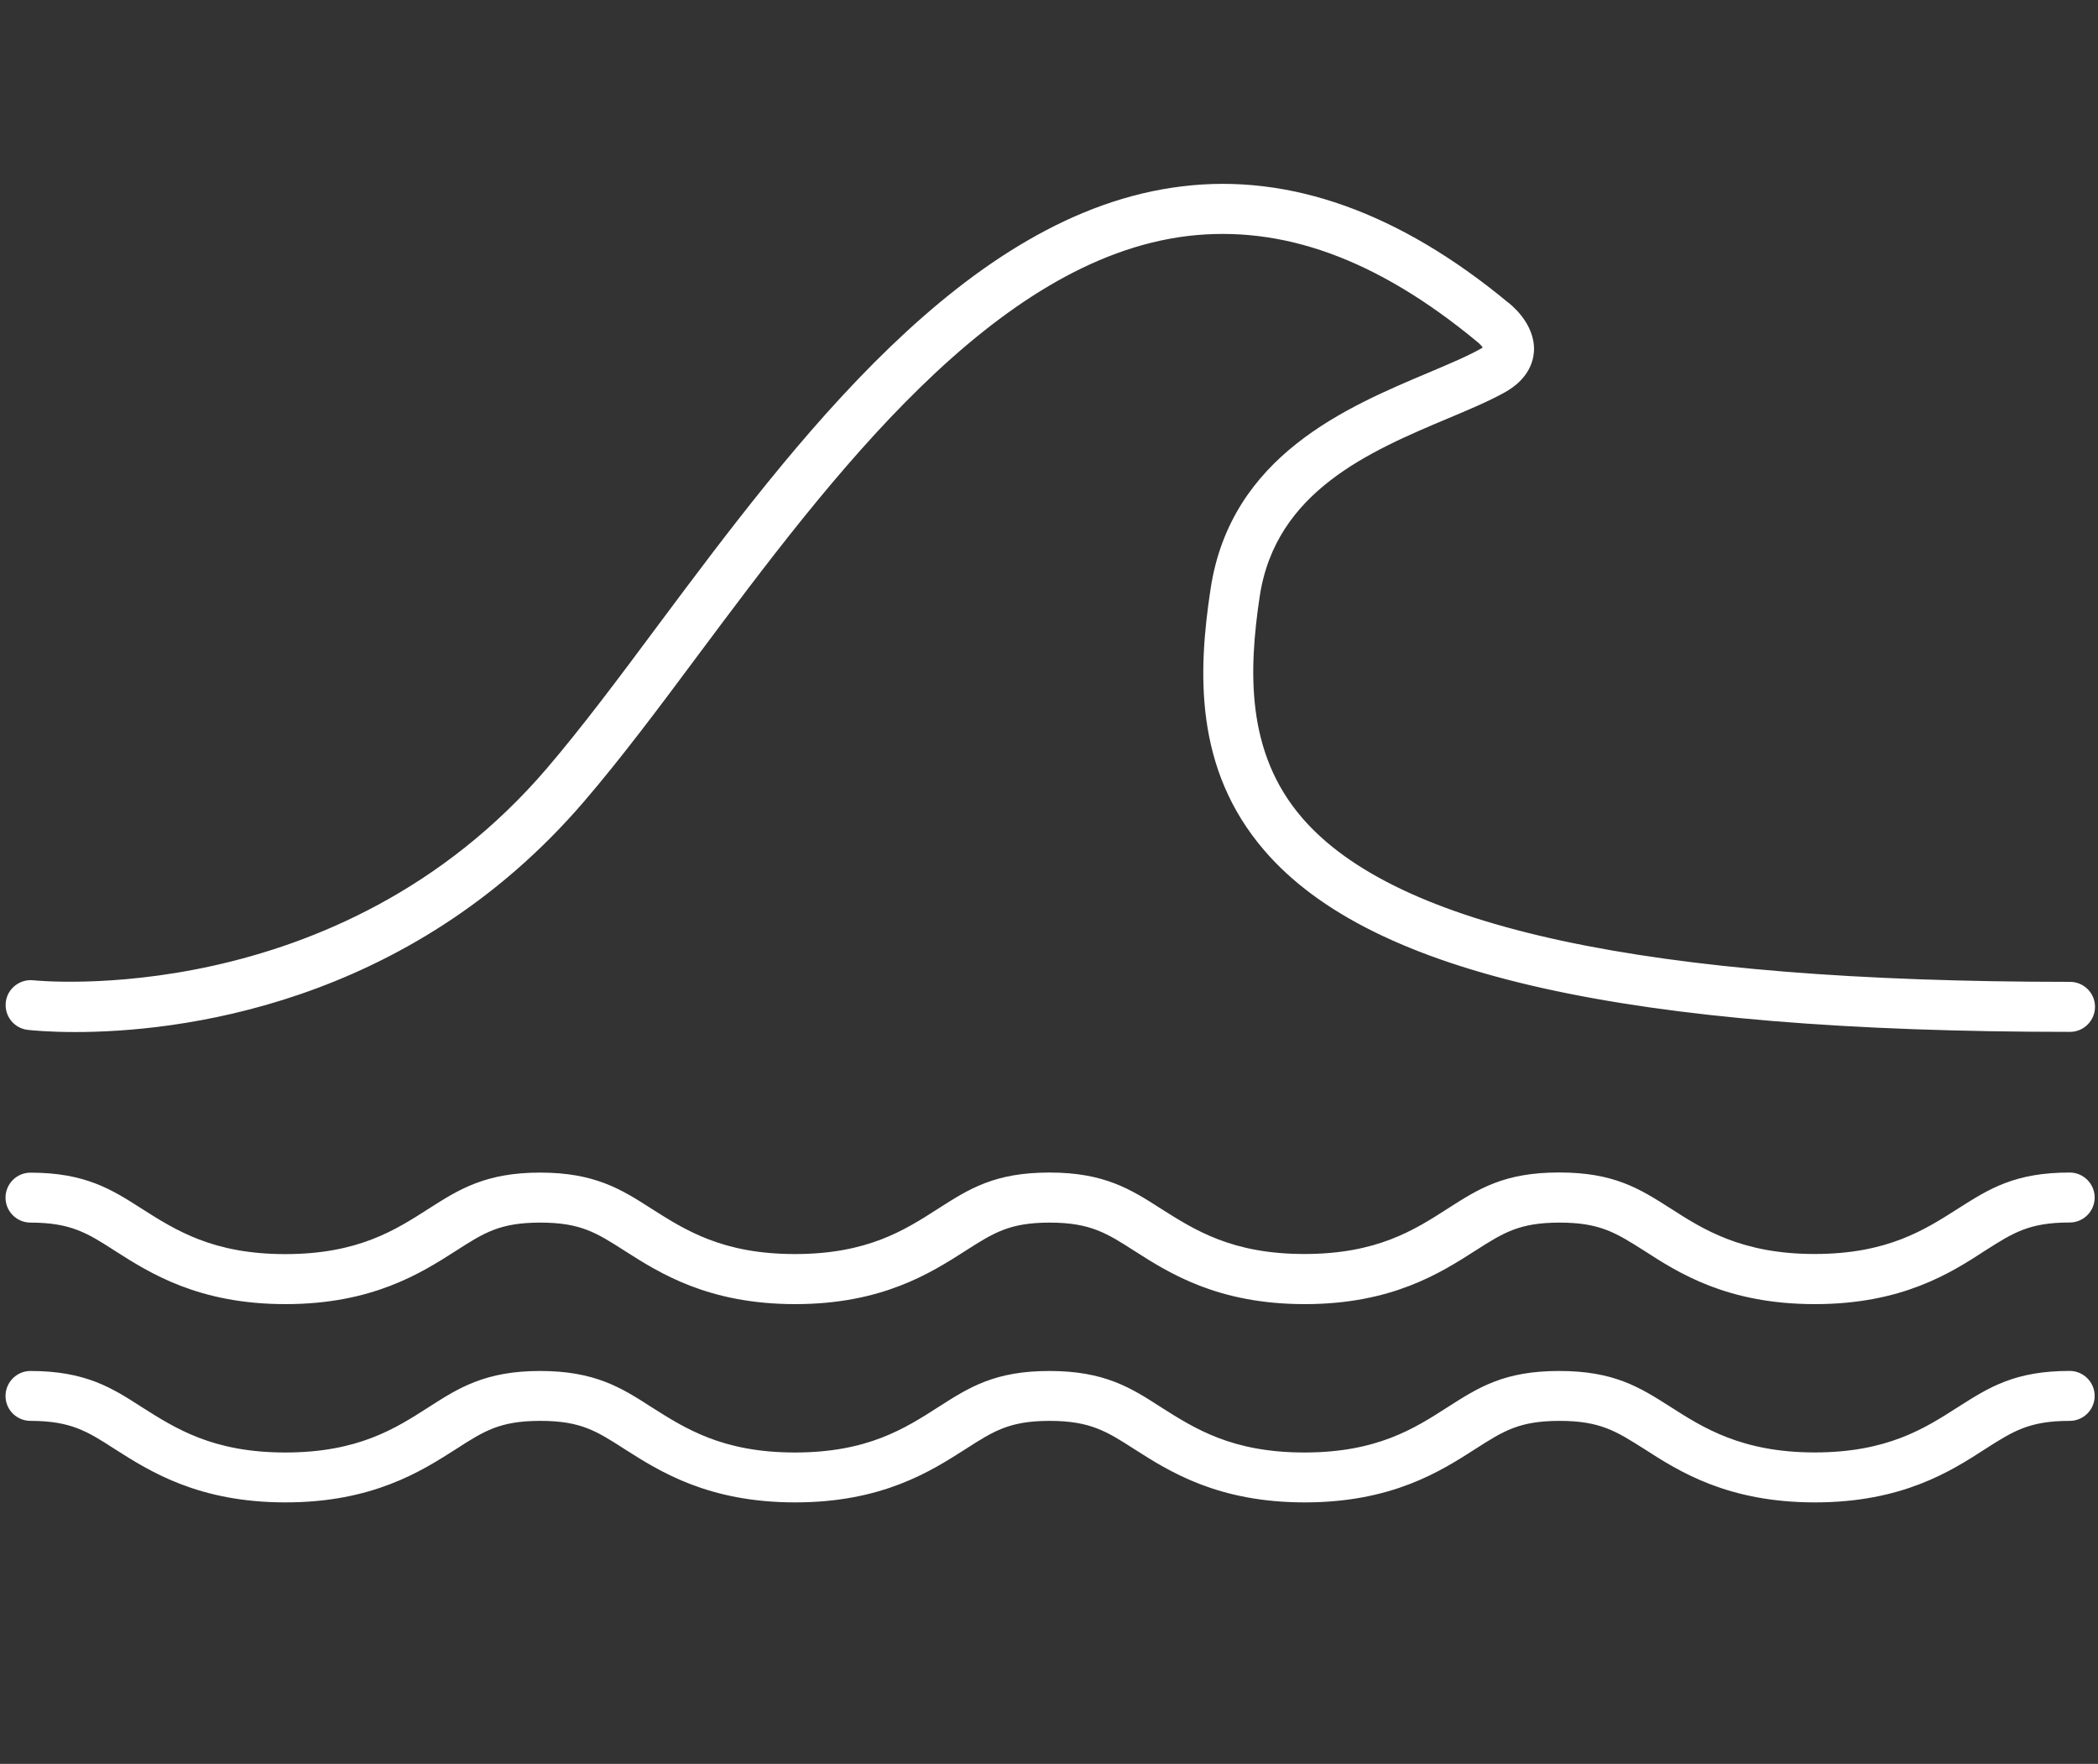 <?xml version="1.0" encoding="utf-8"?>
<!-- Generator: Adobe Illustrator 16.0.0, SVG Export Plug-In . SVG Version: 6.00 Build 0)  -->
<!DOCTYPE svg PUBLIC "-//W3C//DTD SVG 1.1//EN" "http://www.w3.org/Graphics/SVG/1.1/DTD/svg11.dtd">
<svg version="1.1" id="Layer_1" xmlns="http://www.w3.org/2000/svg" xmlns:xlink="http://www.w3.org/1999/xlink" x="0px" y="0px"
	 width="36.496px" height="30.684px" viewBox="0.779 0 36.496 30.684" enable-background="new 0.779 0 36.496 30.684"
	 xml:space="preserve">
<rect x="0.779" y="0" width="36.496" height="30.684" fill="#333333" stroke="none"/>
<g>
	<g>
		<g>
			<g>
				<g>
					<path fill="#FFFFFF" stroke="#FFFFFF" stroke-width="0.25" stroke-miterlimit="10" d="M32.351,22.561
						c-1.49,0-2.307-0.524-2.904-0.91c-0.5-0.316-0.799-0.508-1.538-0.508c-0.736,0-1.037,0.191-1.533,0.508
						c-0.603,0.386-1.422,0.91-2.9,0.91c-1.473,0-2.293-0.521-2.891-0.903c-0.486-0.312-0.801-0.515-1.545-0.515
						c-0.733,0-1.034,0.191-1.53,0.508c-0.603,0.386-1.423,0.91-2.898,0.91c-1.473,0-2.295-0.522-2.893-0.904
						c-0.502-0.321-0.801-0.514-1.541-0.514c-0.738,0-1.037,0.191-1.531,0.508c-0.604,0.387-1.426,0.91-2.902,0.91
						c-1.474,0-2.295-0.522-2.894-0.904c-0.483-0.312-0.801-0.514-1.541-0.514C1.139,21.143,1,21.004,1,20.834
						c0-0.171,0.139-0.31,0.309-0.31c0.922,0,1.359,0.281,1.865,0.605c0.602,0.383,1.275,0.812,2.568,0.812
						c1.297,0,1.971-0.43,2.564-0.811c0.512-0.326,0.949-0.607,1.869-0.607c0.922,0,1.359,0.281,1.865,0.605
						c0.602,0.383,1.274,0.812,2.567,0.812c1.298,0,1.969-0.43,2.562-0.811c0.533-0.341,0.951-0.607,1.866-0.607
						c0.924,0,1.36,0.281,1.866,0.605c0.604,0.383,1.275,0.812,2.568,0.812c1.299,0,1.971-0.43,2.564-0.811
						c0.532-0.341,0.95-0.607,1.868-0.607c0.921,0,1.339,0.267,1.867,0.603c0.568,0.366,1.269,0.815,2.576,0.815
						c1.299,0,1.973-0.432,2.568-0.812c0.535-0.34,0.953-0.605,1.871-0.605c0.17,0,0.309,0.139,0.309,0.31
						c0,0.17-0.139,0.309-0.309,0.309c-0.738,0-1.039,0.191-1.537,0.508C34.652,22.036,33.832,22.561,32.351,22.561z"/>
				</g>
			</g>
		</g>
		<g>
			<g>
				<g>
					<path fill="#FFFFFF" stroke="#FFFFFF" stroke-width="0.25" stroke-miterlimit="10" d="M32.351,26.01
						c-1.485,0-2.305-0.525-2.901-0.909c-0.5-0.316-0.802-0.509-1.541-0.509c-0.738,0-1.037,0.191-1.533,0.509
						c-0.601,0.385-1.42,0.909-2.9,0.909c-1.475,0-2.293-0.521-2.893-0.904c-0.484-0.311-0.799-0.514-1.543-0.514
						c-0.735,0-1.034,0.191-1.53,0.509c-0.601,0.385-1.421,0.909-2.898,0.909c-1.475,0-2.295-0.522-2.895-0.904
						c-0.5-0.321-0.797-0.514-1.539-0.514c-0.738,0-1.037,0.191-1.531,0.509c-0.604,0.386-1.424,0.909-2.902,0.909
						c-1.476,0-2.295-0.522-2.896-0.904c-0.481-0.311-0.797-0.514-1.539-0.514C1.139,24.592,1,24.455,1,24.284
						c0-0.17,0.139-0.31,0.309-0.31c0.924,0,1.361,0.281,1.865,0.606c0.602,0.382,1.275,0.812,2.568,0.812
						c1.299,0,1.973-0.43,2.566-0.811c0.508-0.326,0.947-0.607,1.867-0.607c0.922,0,1.361,0.281,1.865,0.606
						c0.602,0.382,1.274,0.812,2.567,0.812c1.298,0,1.971-0.431,2.564-0.811c0.531-0.34,0.949-0.607,1.864-0.607
						c0.926,0,1.362,0.281,1.866,0.606c0.603,0.383,1.275,0.812,2.568,0.812c1.299,0,1.973-0.431,2.564-0.811
						c0.532-0.34,0.95-0.607,1.868-0.607c0.921,0,1.341,0.268,1.869,0.604c0.568,0.364,1.271,0.813,2.574,0.813
						c1.301,0,1.976-0.432,2.568-0.812c0.533-0.339,0.953-0.606,1.871-0.606c0.17,0,0.309,0.14,0.309,0.31
						c0,0.171-0.139,0.309-0.309,0.309c-0.738,0-1.039,0.191-1.537,0.509C34.654,25.485,33.832,26.01,32.351,26.01z"/>
				</g>
			</g>
		</g>
		<g>
			<g>
				<g>
					<path fill="#FFFFFF" stroke="#FFFFFF" stroke-width="0.25" stroke-miterlimit="10" d="M2.088,17.828
						c-0.471,0-0.764-0.032-0.814-0.037c-0.17-0.021-0.289-0.173-0.27-0.343c0.018-0.171,0.18-0.289,0.34-0.271
						c0.057,0.005,5.367,0.559,9.04-3.726c0.609-0.712,1.262-1.583,1.947-2.506c2.373-3.179,5.326-7.135,9.025-7.579
						c1.834-0.226,3.709,0.447,5.57,1.986c0.035,0.024,0.439,0.336,0.412,0.757c-0.012,0.17-0.098,0.414-0.443,0.607
						c-0.271,0.151-0.612,0.295-0.975,0.447c-1.365,0.575-3.062,1.29-3.351,3.192c-0.192,1.289-0.256,2.768,0.767,3.954
						c1.678,1.949,6.076,2.896,13.453,2.896c0.17,0,0.309,0.138,0.309,0.309s-0.139,0.311-0.309,0.311
						c-7.672,0-12.097-0.988-13.92-3.111c-1.187-1.377-1.125-3.021-0.908-4.448c0.338-2.246,2.293-3.068,3.721-3.67
						c0.344-0.146,0.67-0.282,0.91-0.417c0.105-0.058,0.129-0.102,0.131-0.107c0.002-0.05-0.1-0.174-0.176-0.23
						c-1.764-1.457-3.437-2.059-5.119-1.861c-3.437,0.414-6.3,4.252-8.603,7.337c-0.693,0.933-1.353,1.812-1.976,2.537
						C7.801,17.413,3.789,17.828,2.088,17.828z"/>
				</g>
			</g>
		</g>
	</g>
</g>
</svg>
